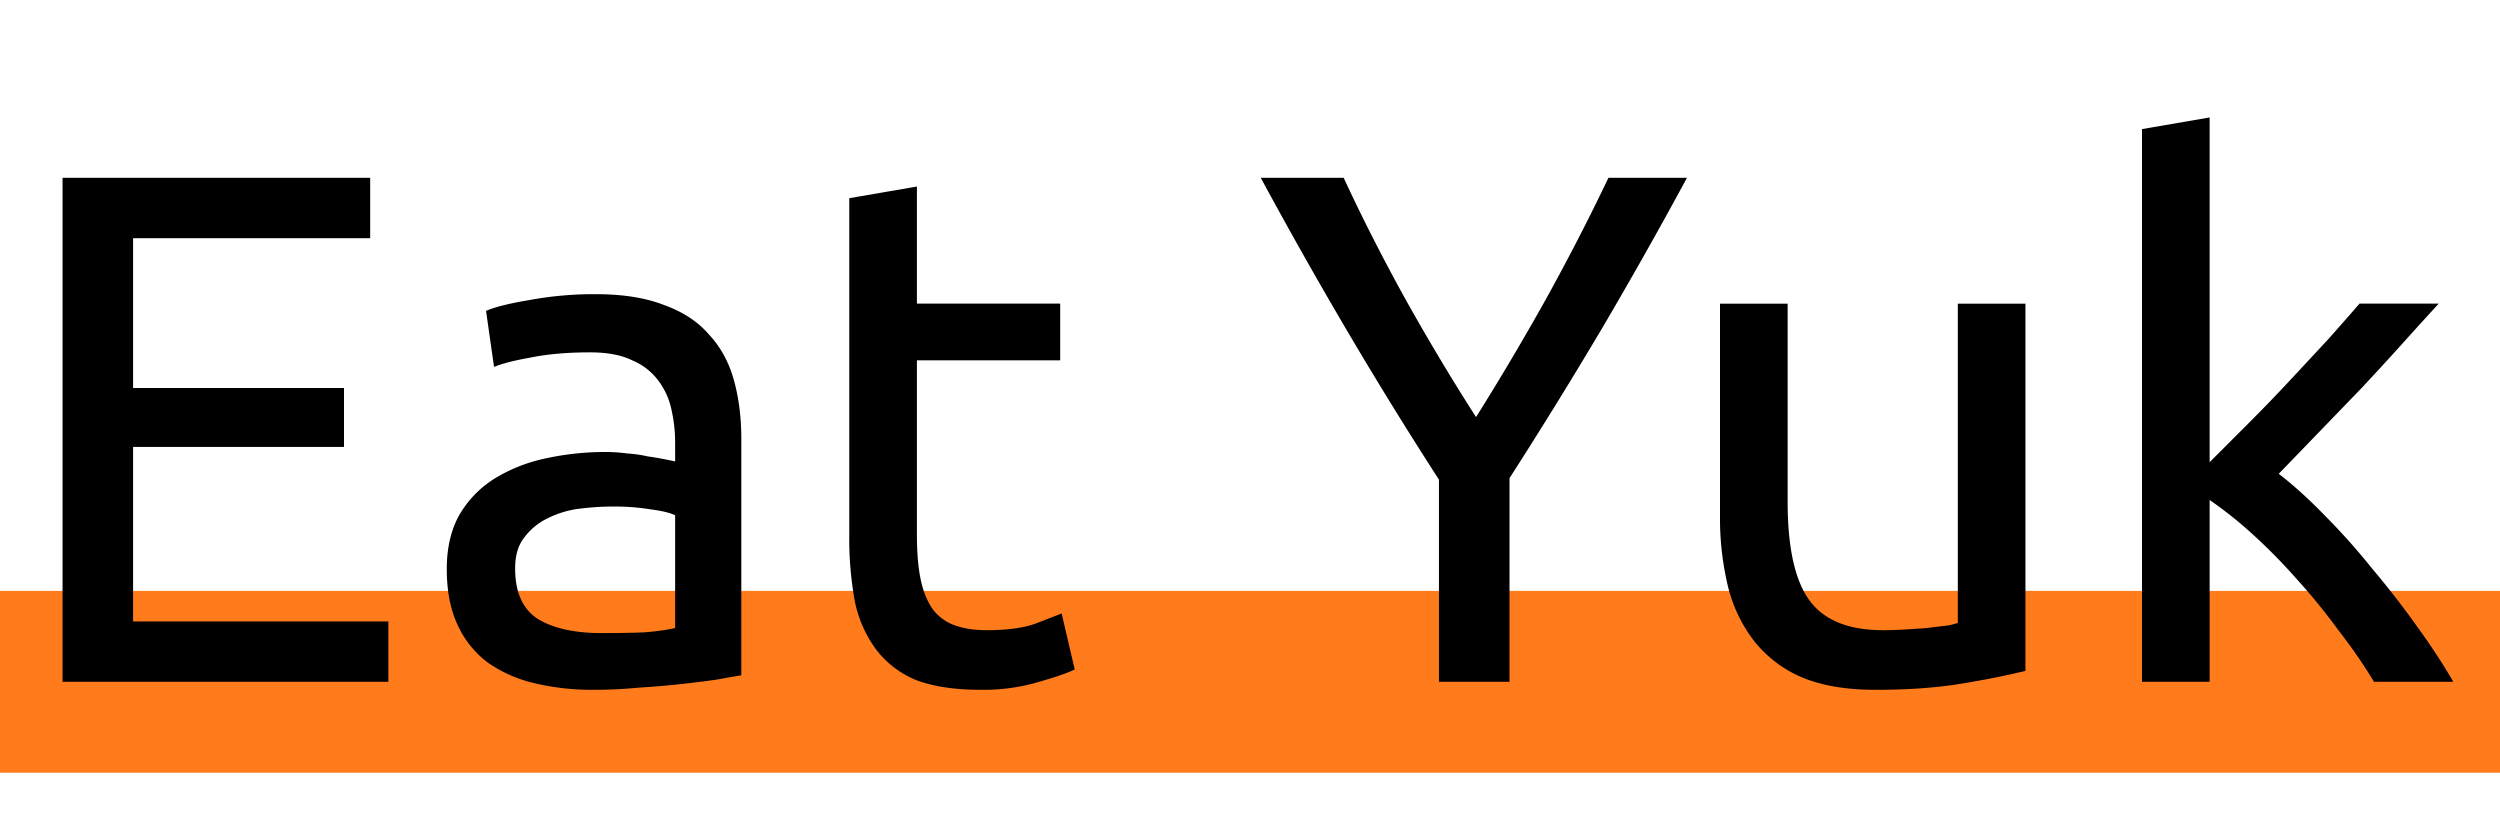 <svg width="55" height="18" fill="none" xmlns="http://www.w3.org/2000/svg"><path fill="#FF7B1B" d="M0 13h55v4H0z"/><path d="M1.376 15V3.912h6.768V5.24H2.928v3.296h4.64v1.296h-4.64v3.84h5.616V15H1.376zm11.86-1.072c.353 0 .662-.005.929-.016.277-.021.506-.053.688-.096v-2.48c-.107-.053-.283-.096-.528-.128a4.927 4.927 0 00-.864-.064c-.224 0-.464.016-.72.048a2.148 2.148 0 00-.688.208 1.382 1.382 0 00-.512.416c-.139.17-.208.4-.208.688 0 .533.17.907.512 1.12.341.203.805.304 1.392.304zm-.127-7.456c.597 0 1.098.08 1.504.24.416.15.746.368.992.656.256.277.437.613.544 1.008.106.384.16.81.16 1.28v5.2c-.128.021-.31.053-.544.096-.224.032-.48.064-.768.096a19.69 19.69 0 01-.944.08c-.331.032-.662.048-.992.048a5.48 5.48 0 01-1.296-.144 2.987 2.987 0 01-1.024-.448 2.152 2.152 0 01-.672-.832c-.16-.341-.24-.752-.24-1.232 0-.459.09-.853.272-1.184.192-.33.448-.597.768-.8a3.52 3.52 0 011.12-.448 6.108 6.108 0 011.344-.144c.149 0 .304.01.464.032.16.01.309.032.448.064a7.133 7.133 0 01.608.112v-.416c0-.245-.027-.485-.08-.72a1.595 1.595 0 00-.288-.64 1.359 1.359 0 00-.576-.448c-.235-.117-.544-.176-.928-.176-.491 0-.923.037-1.296.112-.363.064-.635.133-.816.208l-.176-1.232c.192-.085.512-.165.96-.24a7.788 7.788 0 011.456-.128zm7.063.208h3.152v1.248h-3.152v3.84c0 .416.032.763.096 1.04.064.267.16.48.288.64.128.15.288.256.48.32s.416.096.672.096c.448 0 .805-.048 1.072-.144.277-.107.47-.181.576-.224l.288 1.232c-.15.075-.41.165-.784.272a4.27 4.27 0 01-1.28.176c-.565 0-1.035-.07-1.408-.208a2.105 2.105 0 01-.88-.656 2.674 2.674 0 01-.48-1.056 7.565 7.565 0 01-.128-1.472V4.36l1.488-.256V6.68zM31.657 15v-4.448a93.86 93.86 0 01-2.08-3.376 105.82 105.82 0 01-1.84-3.264h1.824c.405.875.858 1.765 1.36 2.672.501.896 1.018 1.76 1.552 2.592a59.29 59.29 0 001.536-2.592c.501-.907.96-1.797 1.376-2.672h1.728a106.046 106.046 0 01-1.84 3.264 109.876 109.876 0 01-2.064 3.344V15h-1.552zm12.903-.24a18.96 18.96 0 01-1.36.272c-.554.096-1.2.144-1.936.144-.64 0-1.178-.09-1.616-.272a2.674 2.674 0 01-1.056-.8 3.217 3.217 0 01-.576-1.2 6.394 6.394 0 01-.176-1.552V6.68h1.488v4.352c0 1.013.16 1.739.48 2.176.32.437.859.656 1.616.656.16 0 .326-.005.496-.016.17-.01.33-.021.48-.032.15-.021.283-.037.4-.048a1.46 1.46 0 00.272-.064V6.68h1.488v8.08zm5.572-4.336c.32.245.656.55 1.008.912.362.363.714.757 1.056 1.184.352.416.682.843.992 1.28.31.427.57.827.784 1.2h-1.744a11.481 11.481 0 00-.784-1.136 13.44 13.44 0 00-.912-1.12c-.32-.363-.646-.693-.976-.992a8.8 8.8 0 00-.944-.752v4h-1.488V2.84l1.488-.256v7.584l.848-.848c.31-.31.613-.624.912-.944l.848-.912c.266-.299.496-.56.688-.784h1.744c-.246.267-.512.56-.8.88-.288.32-.587.645-.896.976a3055.167 3055.167 0 01-1.824 1.888z" fill="#000"/></svg>